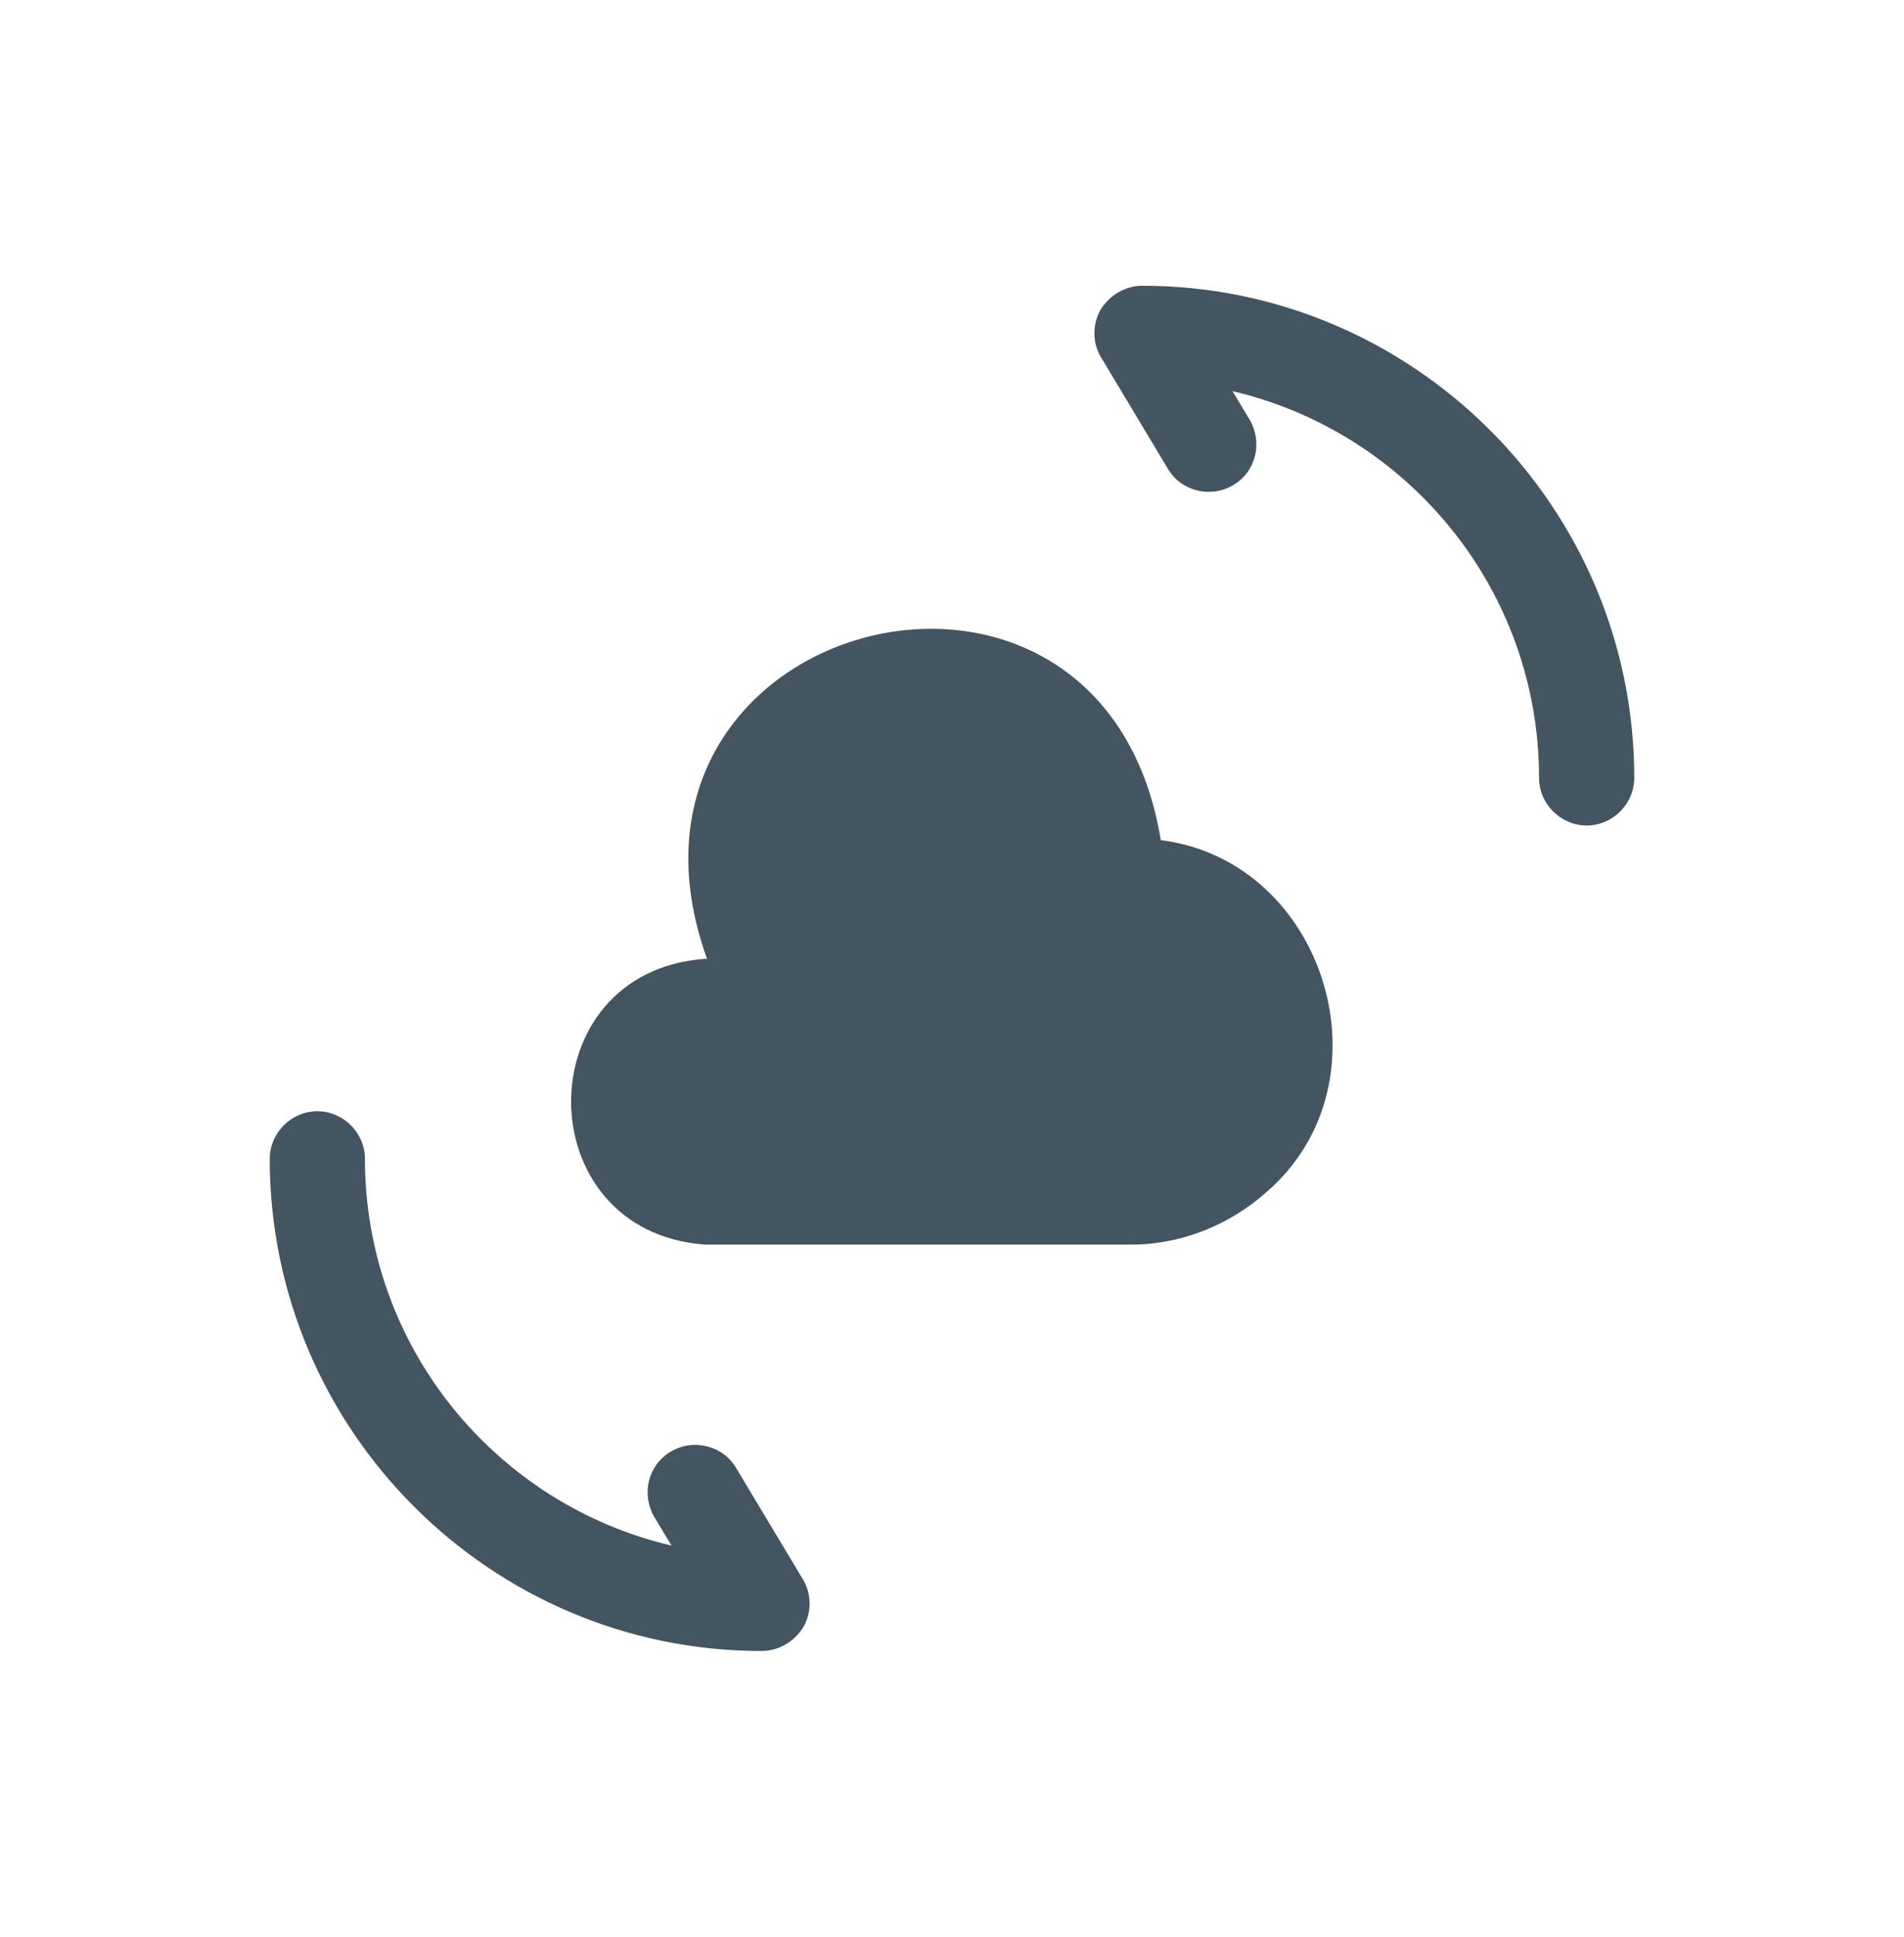 <svg width="60" height="61" viewBox="0 0 60 61" fill="none" xmlns="http://www.w3.org/2000/svg">
<path d="M22.22 30.2C16.58 30.6 16.6 38.8 22.22 39.2H35.56C37.18 39.22 38.74 38.6 39.94 37.52C43.9 34.06 41.78 27.12 36.58 26.46C34.72 15.18 18.42 19.46 22.28 30.2" fill="#425561"/>
<path d="M24 52C15.46 52 8.5 45.04 8.5 36.5C8.5 35.68 9.18 35 10 35C10.82 35 11.5 35.68 11.5 36.5C11.5 42.42 15.62 47.38 21.16 48.68L20.62 47.78C20.2 47.06 20.42 46.14 21.14 45.72C21.84 45.3 22.78 45.52 23.2 46.24L25.3 49.74C25.58 50.2 25.58 50.78 25.32 51.24C25.04 51.7 24.54 52 24 52Z" fill="#425561"/>
<path d="M50 26C49.18 26 48.5 25.32 48.5 24.5C48.5 18.58 44.38 13.62 38.84 12.32L39.38 13.22C39.8 13.94 39.58 14.86 38.86 15.28C38.16 15.7 37.22 15.48 36.8 14.76L34.7 11.26C34.42 10.8 34.42 10.22 34.68 9.76C34.96 9.3 35.46 9 36 9C44.54 9 51.5 15.96 51.5 24.5C51.5 25.32 50.82 26 50 26Z" fill="#425561"/>
</svg>
